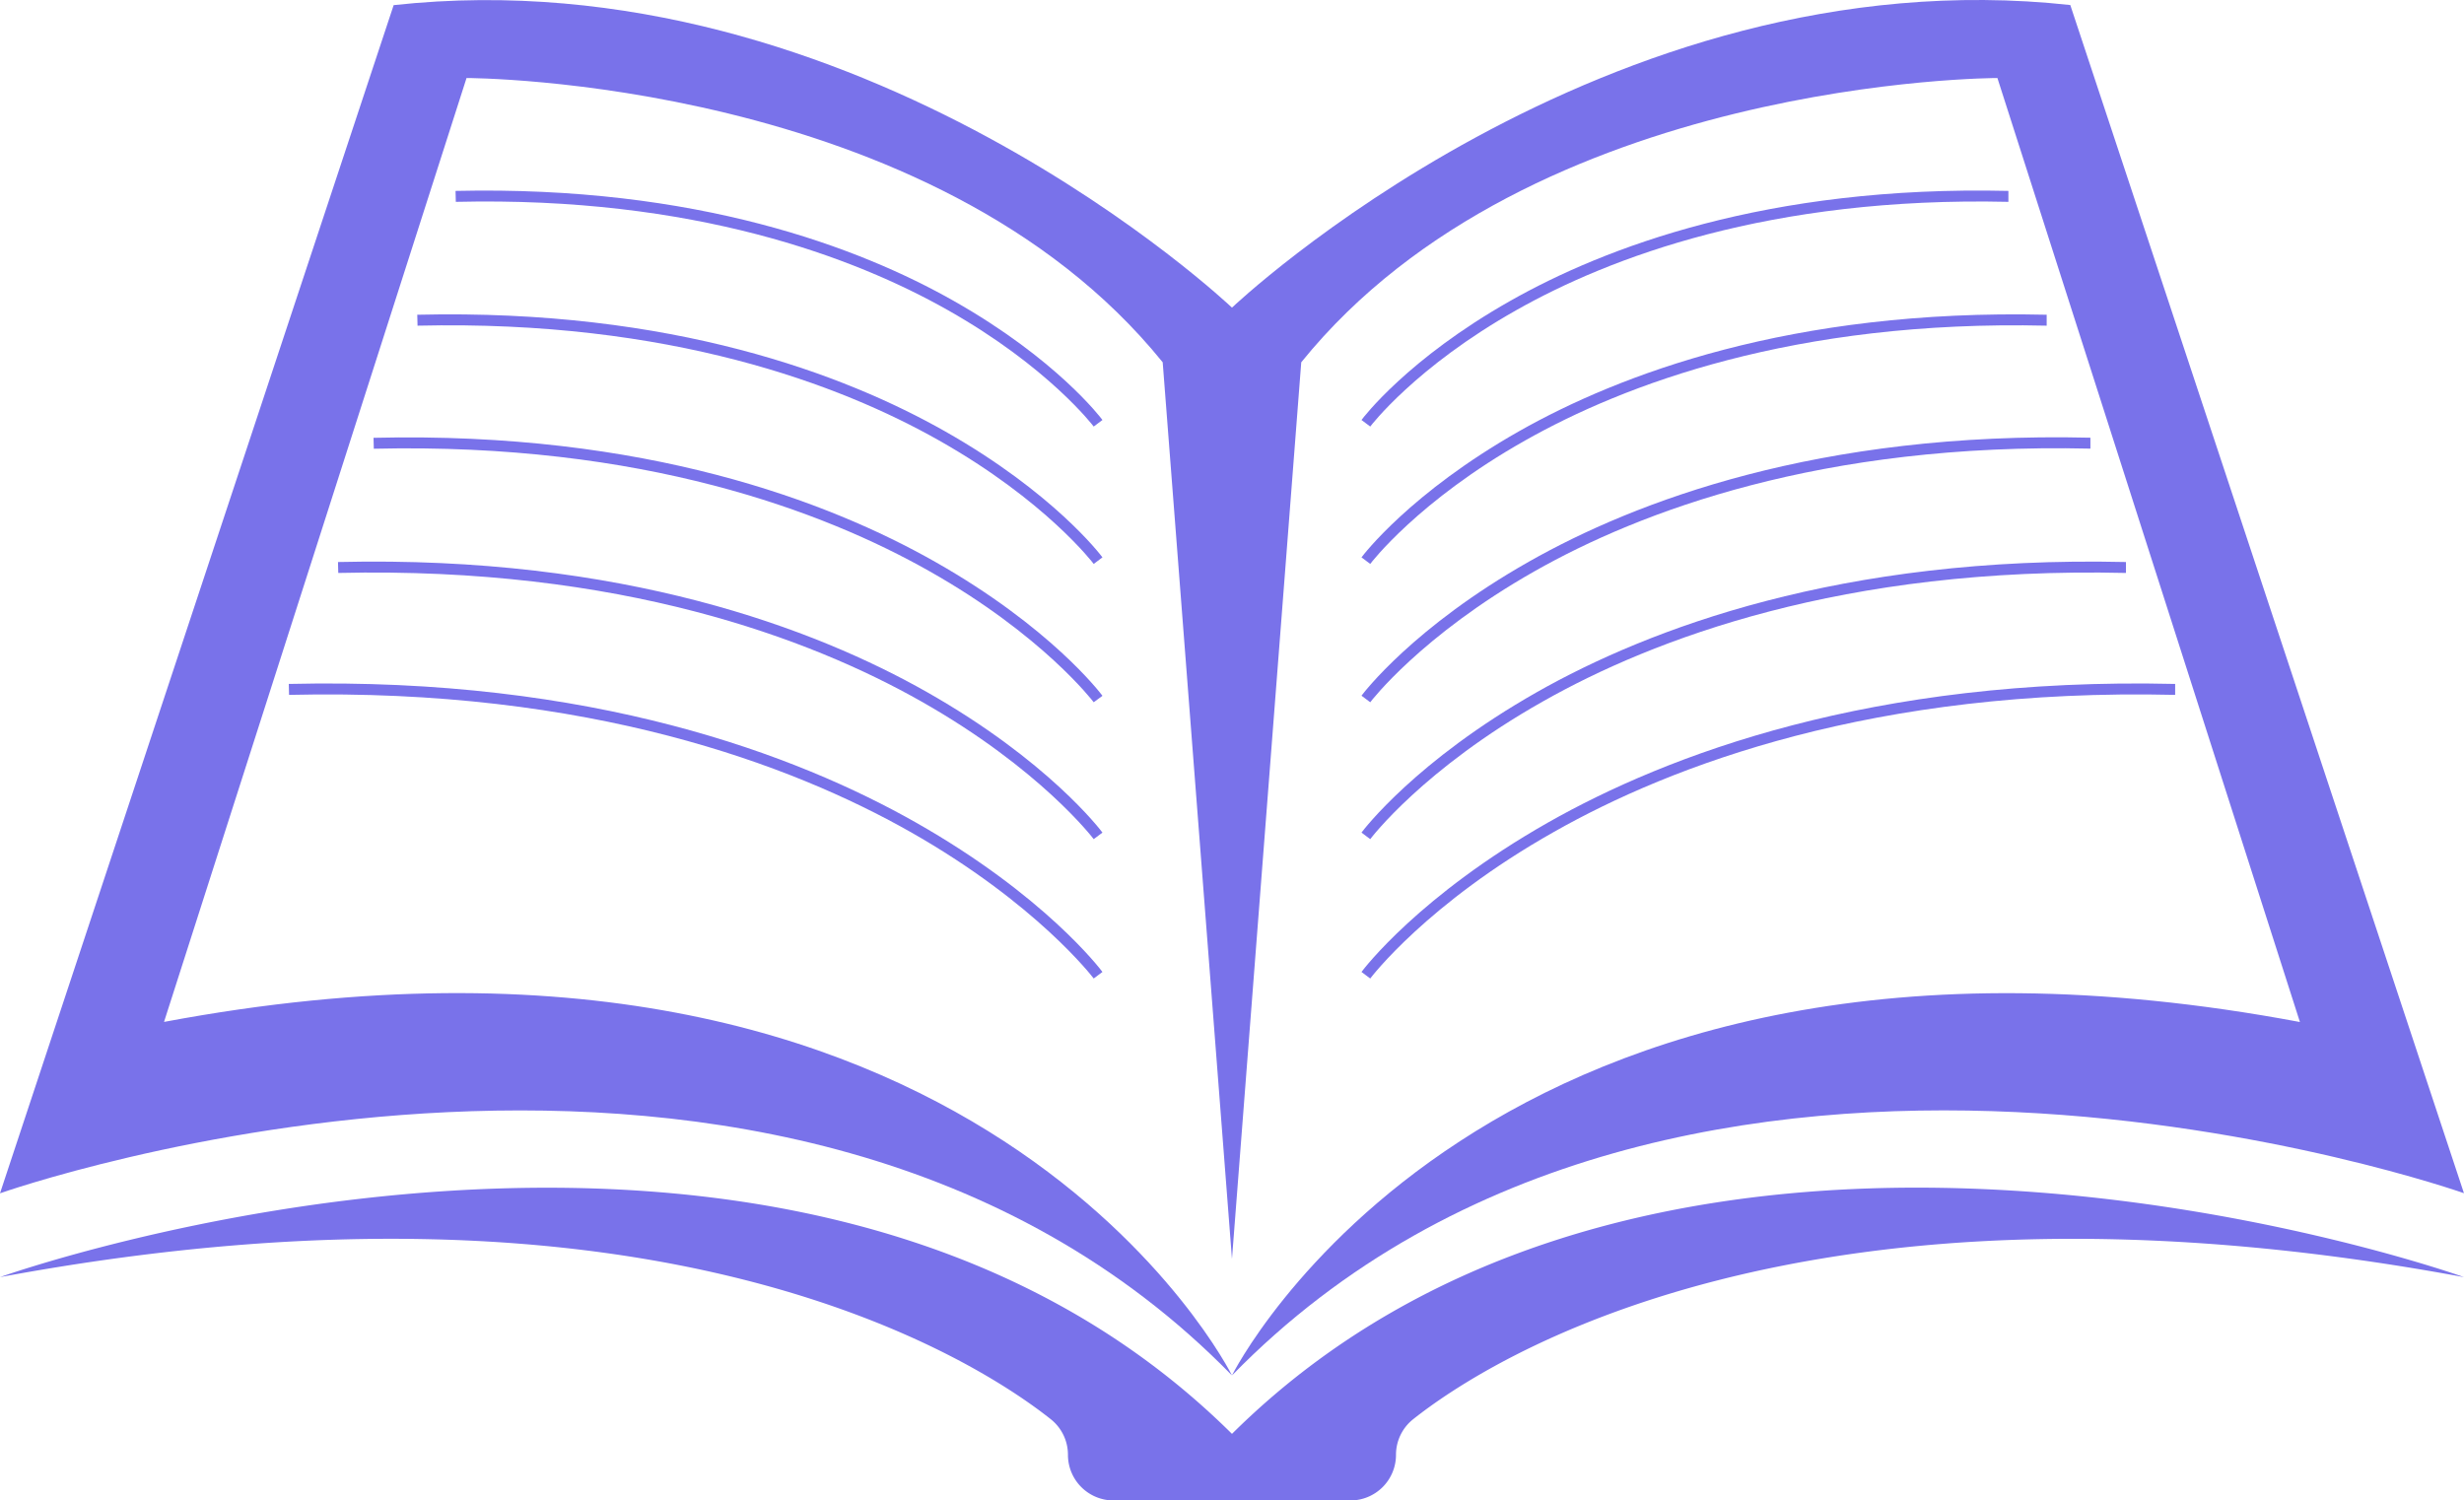 <svg id="Layer_2" data-name="Layer 2" xmlns="http://www.w3.org/2000/svg" viewBox="0 0 450.67 274.42"><defs><style>.cls-1{fill:#7972ea;}</style></defs><path class="cls-1" d="M500,522.31s-46-92.66-195.33-64.66L360,285s85.33,0,127.33,52L500,501l12.67-164c42-52,127.33-52,127.33-52l55.33,172.67C546,429.65,500,522.31,500,522.31c82-84,225.33-33.33,225.33-33.33l-72-217.33C568,262.31,500,327,500,327s-68-64.67-153.33-55.33L274.67,489S418,438.31,500,522.31Z" transform="translate(-274.67 -270.73)"/><path class="cls-1" d="M500,533c-81-80.33-225.33-28.67-225.33-28.67,121-22.47,178.76,15.32,192.2,26a8.3,8.3,0,0,1,3.13,6.51h0a8.34,8.34,0,0,0,8.34,8.34h43.32a8.34,8.34,0,0,0,8.34-8.34h0a8.3,8.3,0,0,1,3.13-6.51c13.44-10.67,71.19-48.46,192.2-26C725.33,504.31,581,452.65,500,533Z" transform="translate(-274.67 -270.73)"/><path class="cls-1" d="M525.29,348.75l-1.6-1.2c.33-.45,8.46-11.17,27.18-21.77,17.22-9.76,47-21.16,91.14-20.13l0,2c-43.64-1-73,10.2-90,19.81C533.57,337.86,525.37,348.64,525.29,348.75Z" transform="translate(-274.67 -270.73)"/><path class="cls-1" d="M525.29,373.88l-1.6-1.2c.35-.48,9-11.82,28.78-23.05,18.24-10.34,49.79-22.43,96.54-21.33l0,2c-46.23-1.08-77.39,10.82-95.39,21C534.06,362.33,525.37,373.76,525.29,373.88Z" transform="translate(-274.67 -270.73)"/><path class="cls-1" d="M525.29,399.18l-1.6-1.2c.37-.5,9.52-12.56,30.61-24.51,19.4-11,53-23.86,102.71-22.68l0,2c-49.27-1.14-82.49,11.56-101.67,22.43C534.56,387,525.38,399.06,525.29,399.18Z" transform="translate(-274.67 -270.73)"/><path class="cls-1" d="M525.29,424.22l-1.6-1.2c.39-.53,10-13.17,32.1-25.7,20.34-11.53,55.57-25,107.72-23.79l0,2c-51.71-1.21-86.56,12.12-106.69,23.53C535,411.38,525.38,424.09,525.29,424.22Z" transform="translate(-274.67 -270.73)"/><path class="cls-1" d="M525.29,449.71l-1.6-1.2c.42-.57,10.63-14,34.15-27.35,21.66-12.28,59.14-26.64,114.67-25.33l0,2c-55.07-1.29-92.19,12.92-113.63,25.07C535.66,436,525.39,449.57,525.29,449.71Z" transform="translate(-274.67 -270.73)"/><path class="cls-1" d="M474.71,348.75c-.08-.11-8.28-10.89-26.67-21.29-17-9.61-46.39-20.84-90-19.81l-.05-2c44.13-1,73.93,10.37,91.14,20.13,18.72,10.6,26.85,21.32,27.18,21.77Z" transform="translate(-274.67 -270.73)"/><path class="cls-1" d="M474.71,373.88c-.08-.12-8.77-11.55-28.28-22.58-18-10.18-49.17-22.08-95.39-21l-.05-2c46.74-1.11,78.3,11,96.54,21.33,19.82,11.23,28.43,22.57,28.78,23.05Z" transform="translate(-274.67 -270.73)"/><path class="cls-1" d="M474.71,399.18c-.09-.12-9.34-12.29-30.1-24-19.17-10.84-52.35-23.52-101.57-22.37l-.05-2c49.74-1.18,83.31,11.68,102.71,22.68,21.09,11.95,30.24,24,30.61,24.51Z" transform="translate(-274.67 -270.73)"/><path class="cls-1" d="M474.71,424.22c-.09-.13-9.8-12.9-31.59-25.22-20.12-11.38-54.94-24.67-106.58-23.47l-.05-2c52.16-1.23,87.38,12.26,107.72,23.79,22.11,12.53,31.71,25.17,32.1,25.7Z" transform="translate(-274.67 -270.73)"/><path class="cls-1" d="M474.71,449.71c-.1-.14-10.44-13.75-33.65-26.88-21.43-12.12-58.53-26.28-113.52-25l-.05-2c55.55-1.31,93,13.05,114.67,25.33,23.52,13.33,33.73,26.78,34.15,27.35Z" transform="translate(-274.67 -270.73)"/></svg>